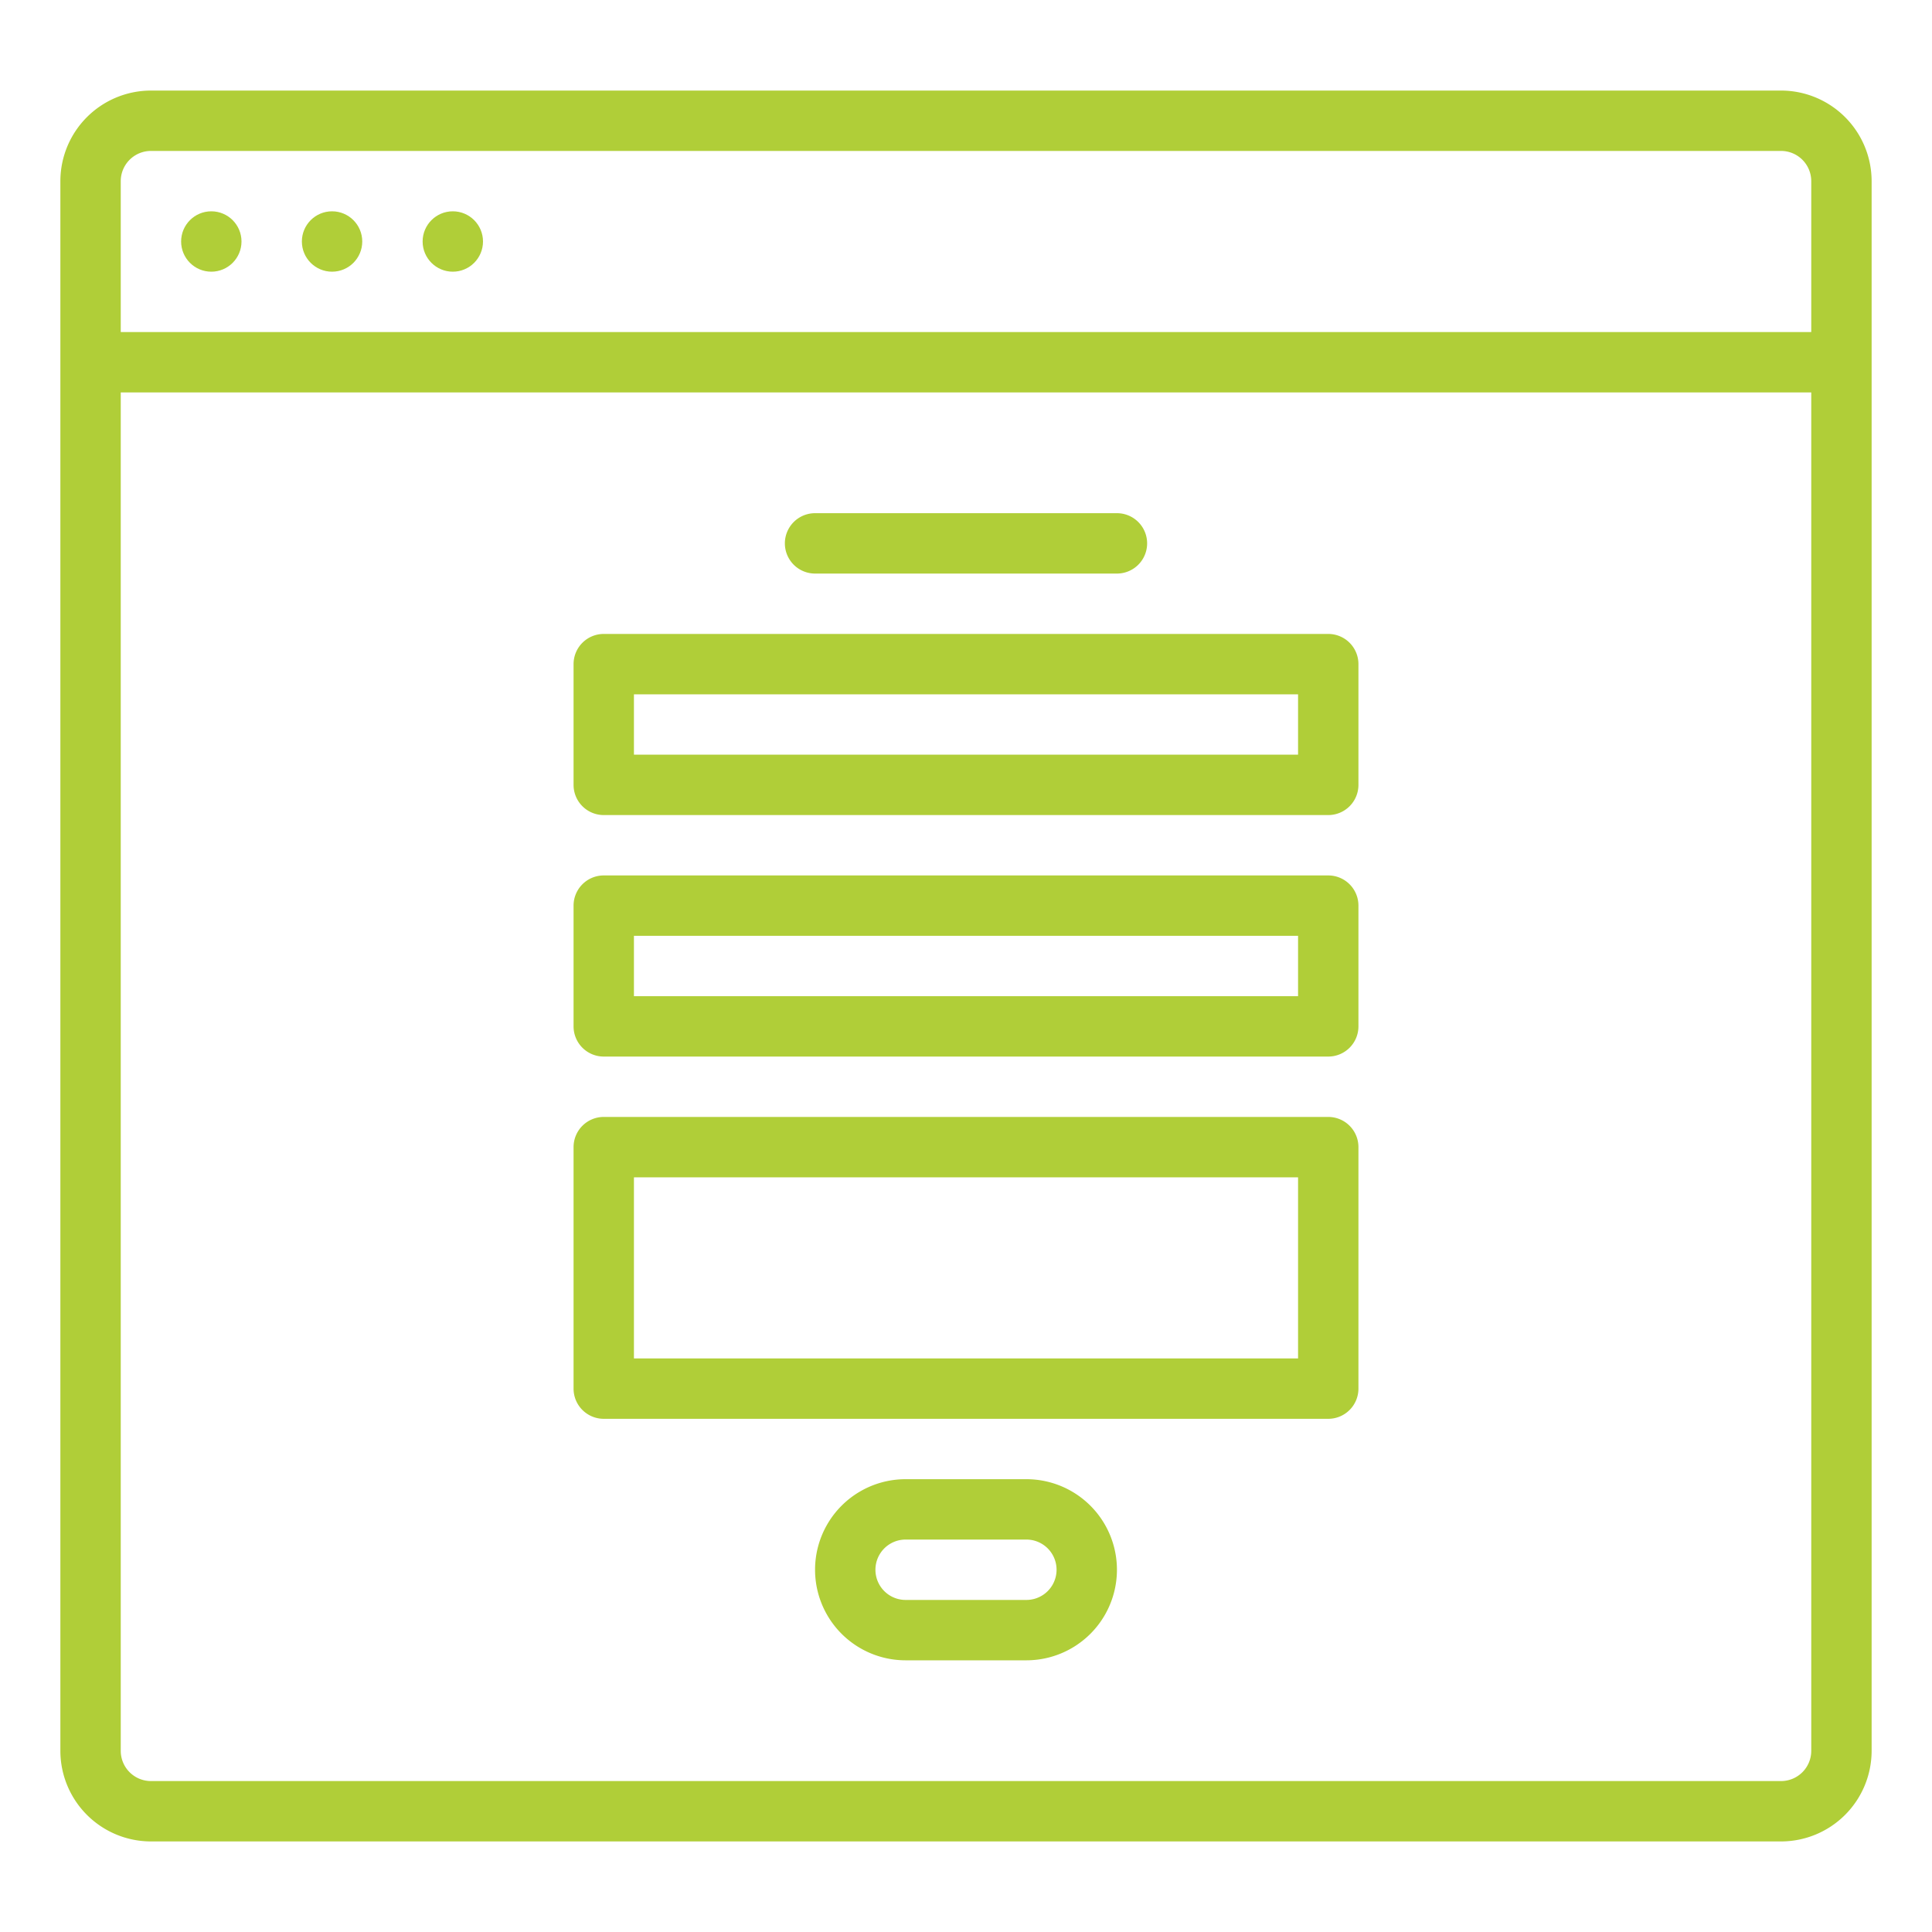 <svg xmlns="http://www.w3.org/2000/svg" id="Outline" height="512px" viewBox="0 0 512 512" width="512px"><g><path d="m472 24h-432a24.028 24.028 0 0 0 -24 24v416a24.028 24.028 0 0 0 24 24h432a24.028 24.028 0 0 0 24-24v-416a24.028 24.028 0 0 0 -24-24zm-432 16h432a8.009 8.009 0 0 1 8 8v40h-448v-40a8.009 8.009 0 0 1 8-8zm432 432h-432a8.009 8.009 0 0 1 -8-8v-360h448v360a8.009 8.009 0 0 1 -8 8z" data-original="#000000" class="active-path" data-old_color="#000000" fill="#B0CE38"></path><circle cx="120" cy="64" r="8" data-original="#000000" class="active-path" data-old_color="#000000" fill="#B0CE38"></circle><circle cx="88" cy="64" r="8" data-original="#000000" class="active-path" data-old_color="#000000" fill="#B0CE38"></circle><circle cx="56" cy="64" r="8" data-original="#000000" class="active-path" data-old_color="#000000" fill="#B0CE38"></circle><path d="m216 152h80a8 8 0 0 0 0-16h-80a8 8 0 0 0 0 16z" data-original="#000000" class="active-path" data-old_color="#000000" fill="#B0CE38"></path><path d="m352 168h-192a8 8 0 0 0 -8 8v32a8 8 0 0 0 8 8h192a8 8 0 0 0 8-8v-32a8 8 0 0 0 -8-8zm-8 32h-176v-16h176z" data-original="#000000" class="active-path" data-old_color="#000000" fill="#B0CE38"></path><path d="m352 232h-192a8 8 0 0 0 -8 8v32a8 8 0 0 0 8 8h192a8 8 0 0 0 8-8v-32a8 8 0 0 0 -8-8zm-8 32h-176v-16h176z" data-original="#000000" class="active-path" data-old_color="#000000" fill="#B0CE38"></path><path d="m352 296h-192a8 8 0 0 0 -8 8v64a8 8 0 0 0 8 8h192a8 8 0 0 0 8-8v-64a8 8 0 0 0 -8-8zm-8 64h-176v-48h176z" data-original="#000000" class="active-path" data-old_color="#000000" fill="#B0CE38"></path><path d="m272 392h-32a24 24 0 0 0 0 48h32a24 24 0 0 0 0-48zm0 32h-32a8 8 0 0 1 0-16h32a8 8 0 0 1 0 16z" data-original="#000000" class="active-path" data-old_color="#000000" fill="#B0CE38"></path></g></svg>